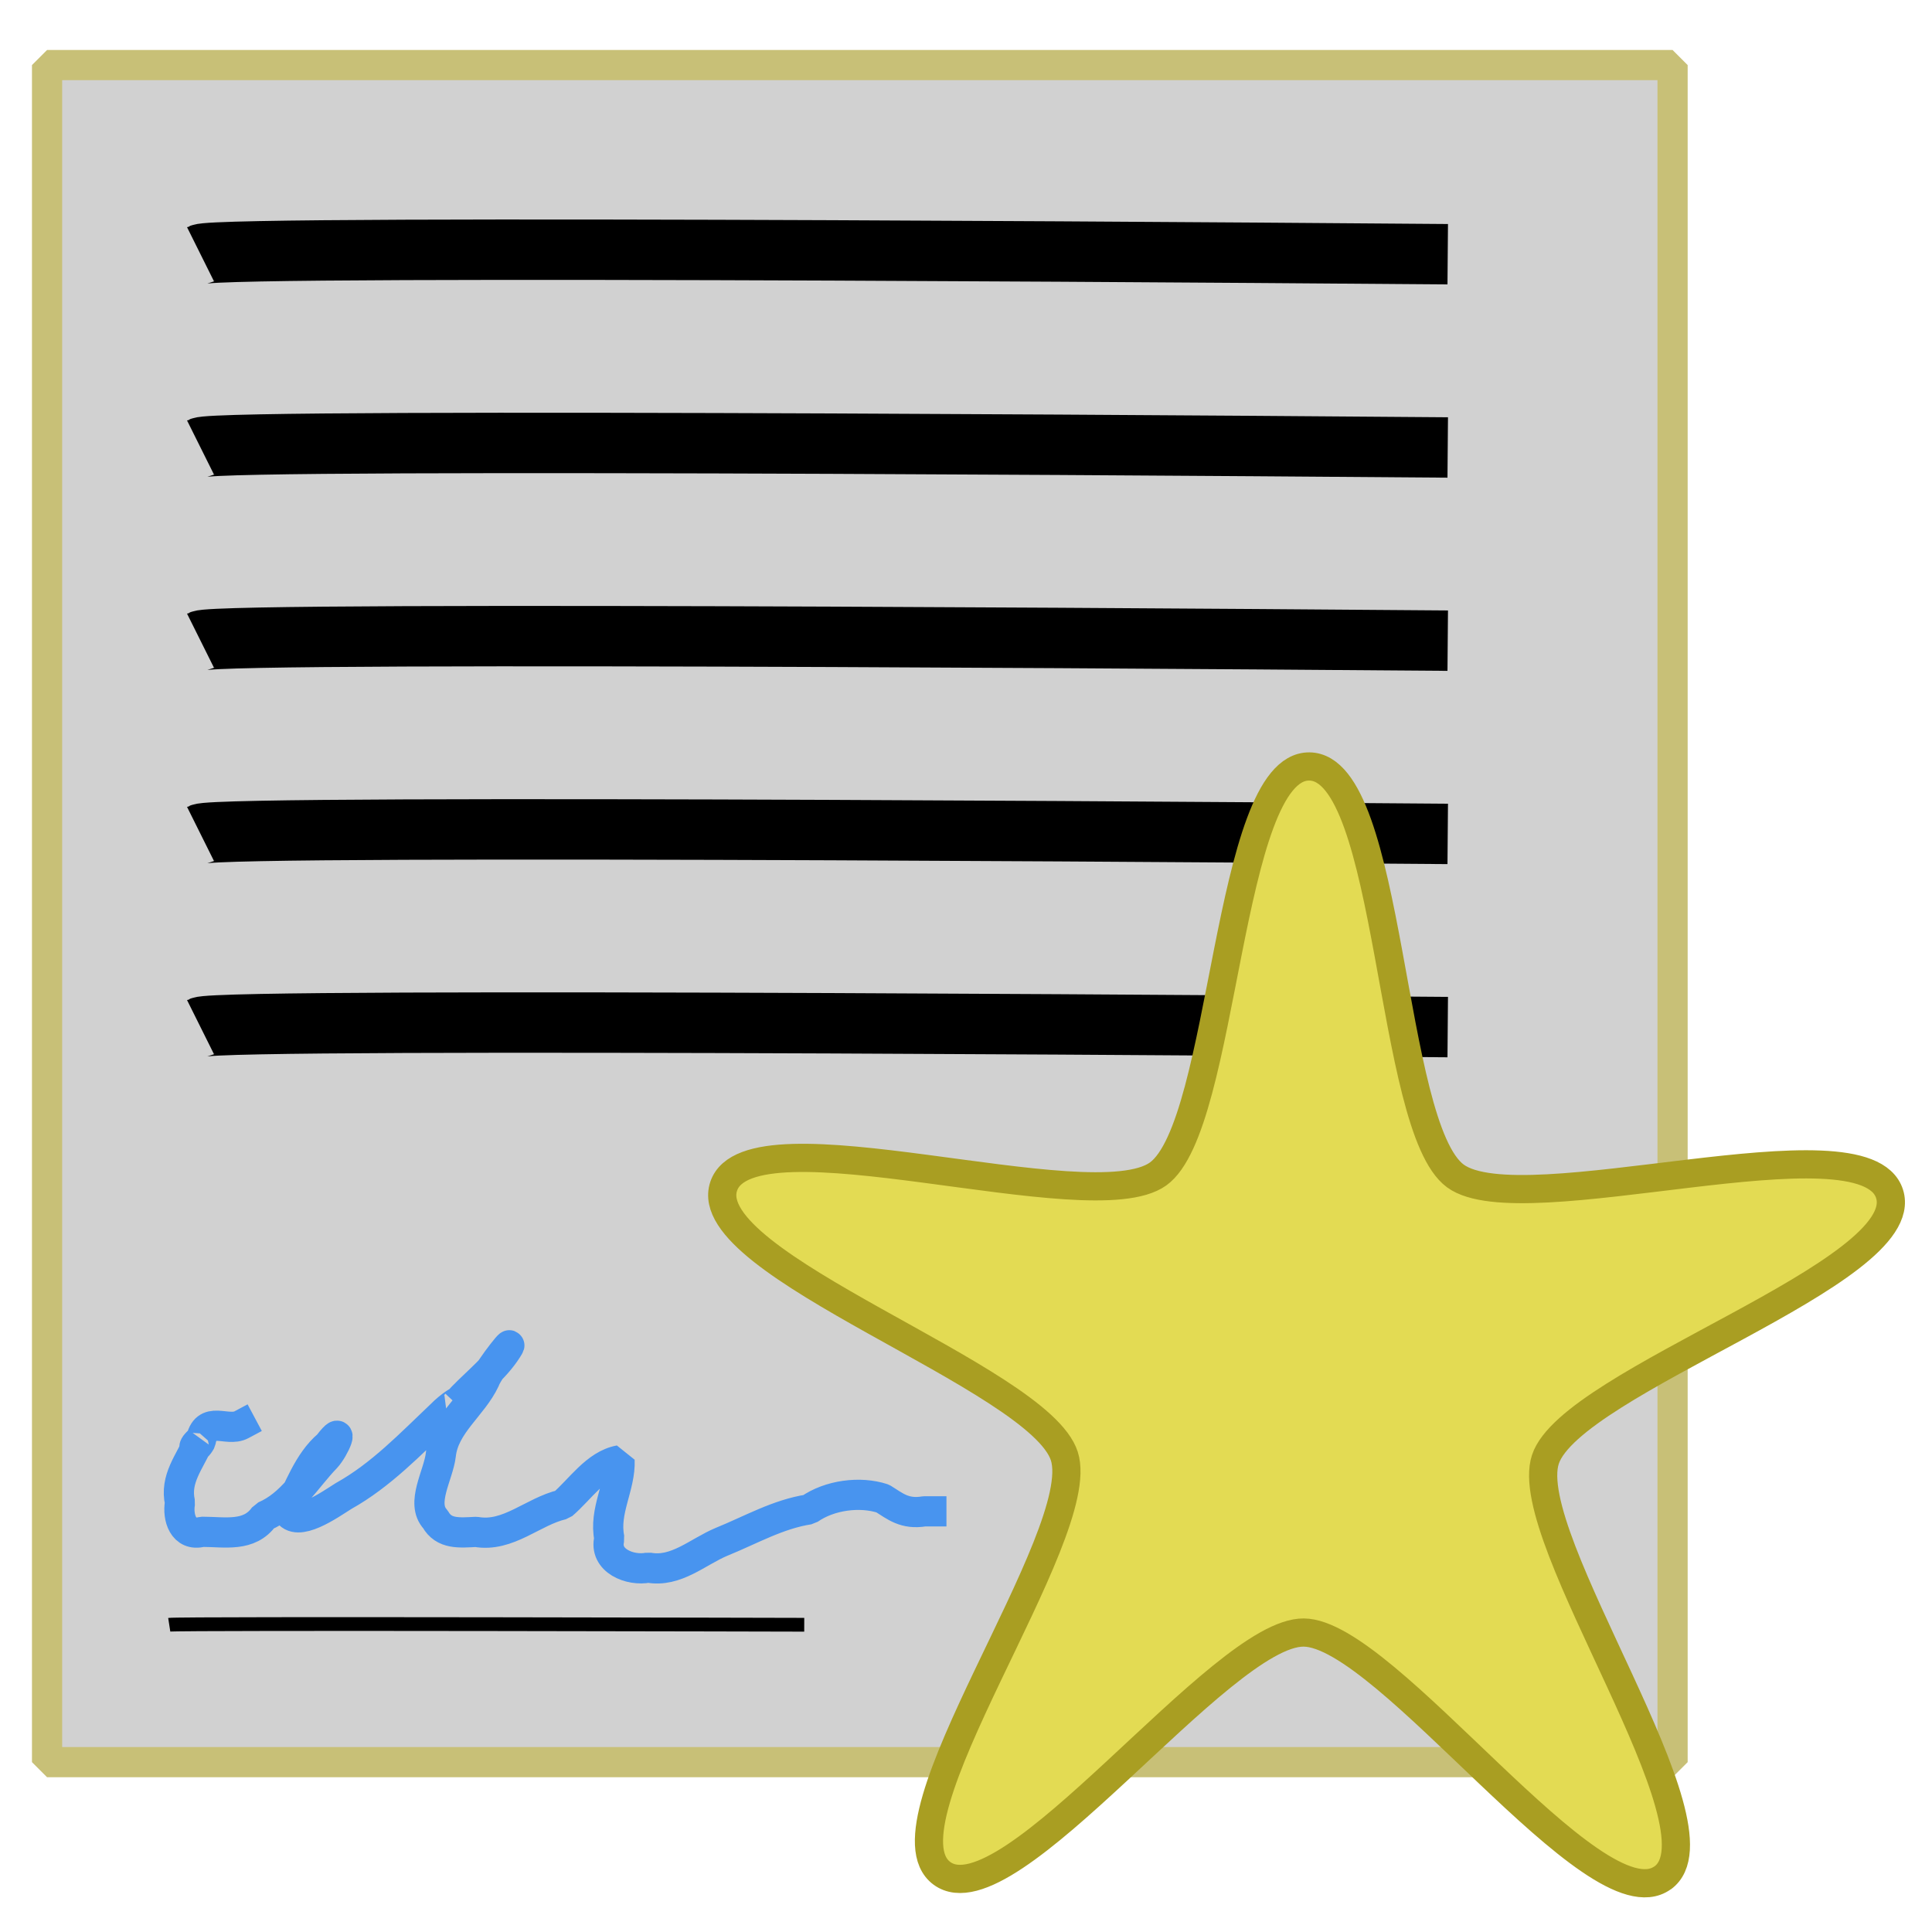 <?xml version="1.0" encoding="UTF-8" standalone="no"?>
<!-- Created with Inkscape (http://www.inkscape.org/) -->

<svg
   xmlns:dc="http://purl.org/dc/elements/1.1/"
   xmlns:cc="http://creativecommons.org/ns#"
   xmlns:rdf="http://www.w3.org/1999/02/22-rdf-syntax-ns#"
   xmlns:svg="http://www.w3.org/2000/svg"
   xmlns="http://www.w3.org/2000/svg"
   xmlns:sodipodi="http://sodipodi.sourceforge.net/DTD/sodipodi-0.dtd"
   xmlns:inkscape="http://www.inkscape.org/namespaces/inkscape"
   width="32"
   height="32"
   id="svg2"
   version="1.1"
   inkscape:version="0.48.4 r9939"
   sodipodi:docname="gui_new_customer.svg"
   inkscape:export-filename="C:\Users\Leif\Programmering\HTML5\SmartHome\www\images\gui_new_customer.png"
   inkscape:export-xdpi="90"
   inkscape:export-ydpi="90">
  <defs
     id="defs4">
    <inkscape:path-effect
       effect="spiro"
       id="path-effect3778"
       is_visible="true" />
  </defs>
  <sodipodi:namedview
     id="base"
     pagecolor="#ffffff"
     bordercolor="#666666"
     borderopacity="1.0"
     inkscape:pageopacity="0.0"
     inkscape:pageshadow="2"
     inkscape:zoom="15.839192"
     inkscape:cx="13.691484"
     inkscape:cy="16.04474"
     inkscape:document-units="px"
     inkscape:current-layer="layer1"
     showgrid="false"
     inkscape:window-width="1149"
     inkscape:window-height="744"
     inkscape:window-x="395"
     inkscape:window-y="154"
     inkscape:window-maximized="0" />
  <g
     inkscape:label="Layer 1"
     inkscape:groupmode="layer"
     id="layer1"
     transform="translate(0,-1020.362)">
    <g
       id="g3838"
       transform="matrix(1.341,0,0,1.341,-0.151,-347.615)">
      <rect
         y="1020.921"
         x="0.694"
         height="20.961"
         width="20.077"
         id="rect3758"
         style="fill:#d1d1d1;fill-opacity:1;fill-rule:nonzero;stroke:#c8c077;stroke-width:0.373;stroke-linecap:square;stroke-linejoin:bevel;stroke-miterlimit:4;stroke-opacity:1;stroke-dasharray:none;stroke-dashoffset:2.4" />
      <path
         inkscape:connector-curvature="0"
         id="path3760"
         d="m 2.589,1023.257 c 0.253,-0.126 15.405,0 15.405,0"
         style="fill:none;stroke:#000000;stroke-width:0.746px;stroke-linecap:butt;stroke-linejoin:miter;stroke-opacity:1" />
      <path
         style="fill:none;stroke:#000000;stroke-width:0.746px;stroke-linecap:butt;stroke-linejoin:miter;stroke-opacity:1"
         d="m 2.589,1025.644 c 0.253,-0.126 15.405,0 15.405,0"
         id="path3762"
         inkscape:connector-curvature="0" />
      <path
         inkscape:connector-curvature="0"
         id="path3764"
         d="m 2.589,1028.03 c 0.253,-0.126 15.405,0 15.405,0"
         style="fill:none;stroke:#000000;stroke-width:0.746px;stroke-linecap:butt;stroke-linejoin:miter;stroke-opacity:1" />
      <path
         style="fill:none;stroke:#000000;stroke-width:0.746px;stroke-linecap:butt;stroke-linejoin:miter;stroke-opacity:1"
         d="m 2.589,1030.417 c 0.253,-0.126 15.405,0 15.405,0"
         id="path3766"
         inkscape:connector-curvature="0" />
      <path
         inkscape:connector-curvature="0"
         id="path3768"
         d="m 2.589,1032.803 c 0.253,-0.126 15.405,0 15.405,0"
         style="fill:none;stroke:#000000;stroke-width:0.746px;stroke-linecap:butt;stroke-linejoin:miter;stroke-opacity:1" />
      <path
         inkscape:connector-curvature="0"
         id="path3772"
         d="m 2.203,1040.185 c 0.129,-0.02 7.843,0 7.843,0"
         style="fill:none;stroke:#000000;stroke-width:0.17px;stroke-linecap:butt;stroke-linejoin:miter;stroke-opacity:1" />
      <path
         inkscape:connector-curvature="0"
         id="path3774"
         d="m 3.094,1037.715 c -0.178,0.095 -0.445,-0.131 -0.502,0.204 -0.065,0.118 -0.125,0.089 -0.025,0 -0.111,0.255 -0.298,0.464 -0.231,0.758 -0.033,0.18 0.04,0.422 0.273,0.36 0.281,-10e-5 0.584,0.069 0.767,-0.192 0.34,-0.144 0.518,-0.47 0.762,-0.722 0.109,-0.118 0.245,-0.443 0.029,-0.16 -0.25,0.211 -0.363,0.558 -0.505,0.821 0.116,0.21 0.522,-0.081 0.694,-0.189 0.463,-0.258 0.827,-0.643 1.207,-1.003 0.103,-0.106 0.251,-0.201 0.189,-0.139 0.19,-0.215 0.43,-0.392 0.594,-0.625 0.206,-0.302 -0.2,0.201 -0.244,0.332 -0.154,0.328 -0.504,0.551 -0.545,0.927 -0.029,0.25 -0.253,0.596 -0.067,0.795 0.105,0.188 0.296,0.166 0.504,0.156 0.396,0.07 0.7,-0.253 1.066,-0.338 0.215,-0.183 0.412,-0.493 0.705,-0.546 0.013,0.325 -0.196,0.625 -0.126,0.965 -0.072,0.275 0.258,0.406 0.482,0.36 0.342,0.064 0.608,-0.195 0.905,-0.319 0.358,-0.145 0.695,-0.341 1.08,-0.4 0.253,-0.178 0.629,-0.226 0.91,-0.134 0.154,0.096 0.27,0.199 0.514,0.158 0.029,0 0.057,0 0.086,0"
         style="fill:#d1d1d1;fill-opacity:1;fill-rule:nonzero;stroke:#4894ef;stroke-width:0.373;stroke-linecap:square;stroke-linejoin:bevel;stroke-miterlimit:4;stroke-opacity:1;stroke-dasharray:none;stroke-dashoffset:2.4" />
    </g>
    <path
       style="fill:#e3db53;fill-opacity:1;fill-rule:nonzero;stroke:#a99e22;stroke-width:0.467;stroke-linecap:square;stroke-linejoin:bevel;stroke-miterlimit:4;stroke-opacity:1;stroke-dashoffset:2.4"
       inkscape:transform-center-x="-0.1667918"
       inkscape:transform-center-y="-0.11163642"
       d="m 27.536,1051.466 c -1.117,0.8 -4.568,-4.056 -5.942,-4.064 -1.374,-0.013 -4.887,4.803 -5.993,3.988 -1.106,-0.815 2.444,-5.599 2.028,-6.909 -0.416,-1.31 -6.076,-3.165 -5.643,-4.469 0.433,-1.304 6.078,0.595 7.195,-0.205 1.117,-0.801 1.132,-6.759 2.505,-6.75 1.374,0.012 1.312,5.967 2.419,6.782 1.106,0.815 6.776,-1.012 7.192,0.297 0.416,1.31 -5.267,3.092 -5.7,4.397 -0.433,1.304 3.056,6.133 1.94,6.934 z"
       id="path2985"
       inkscape:connector-curvature="0" />
  </g>
</svg>
